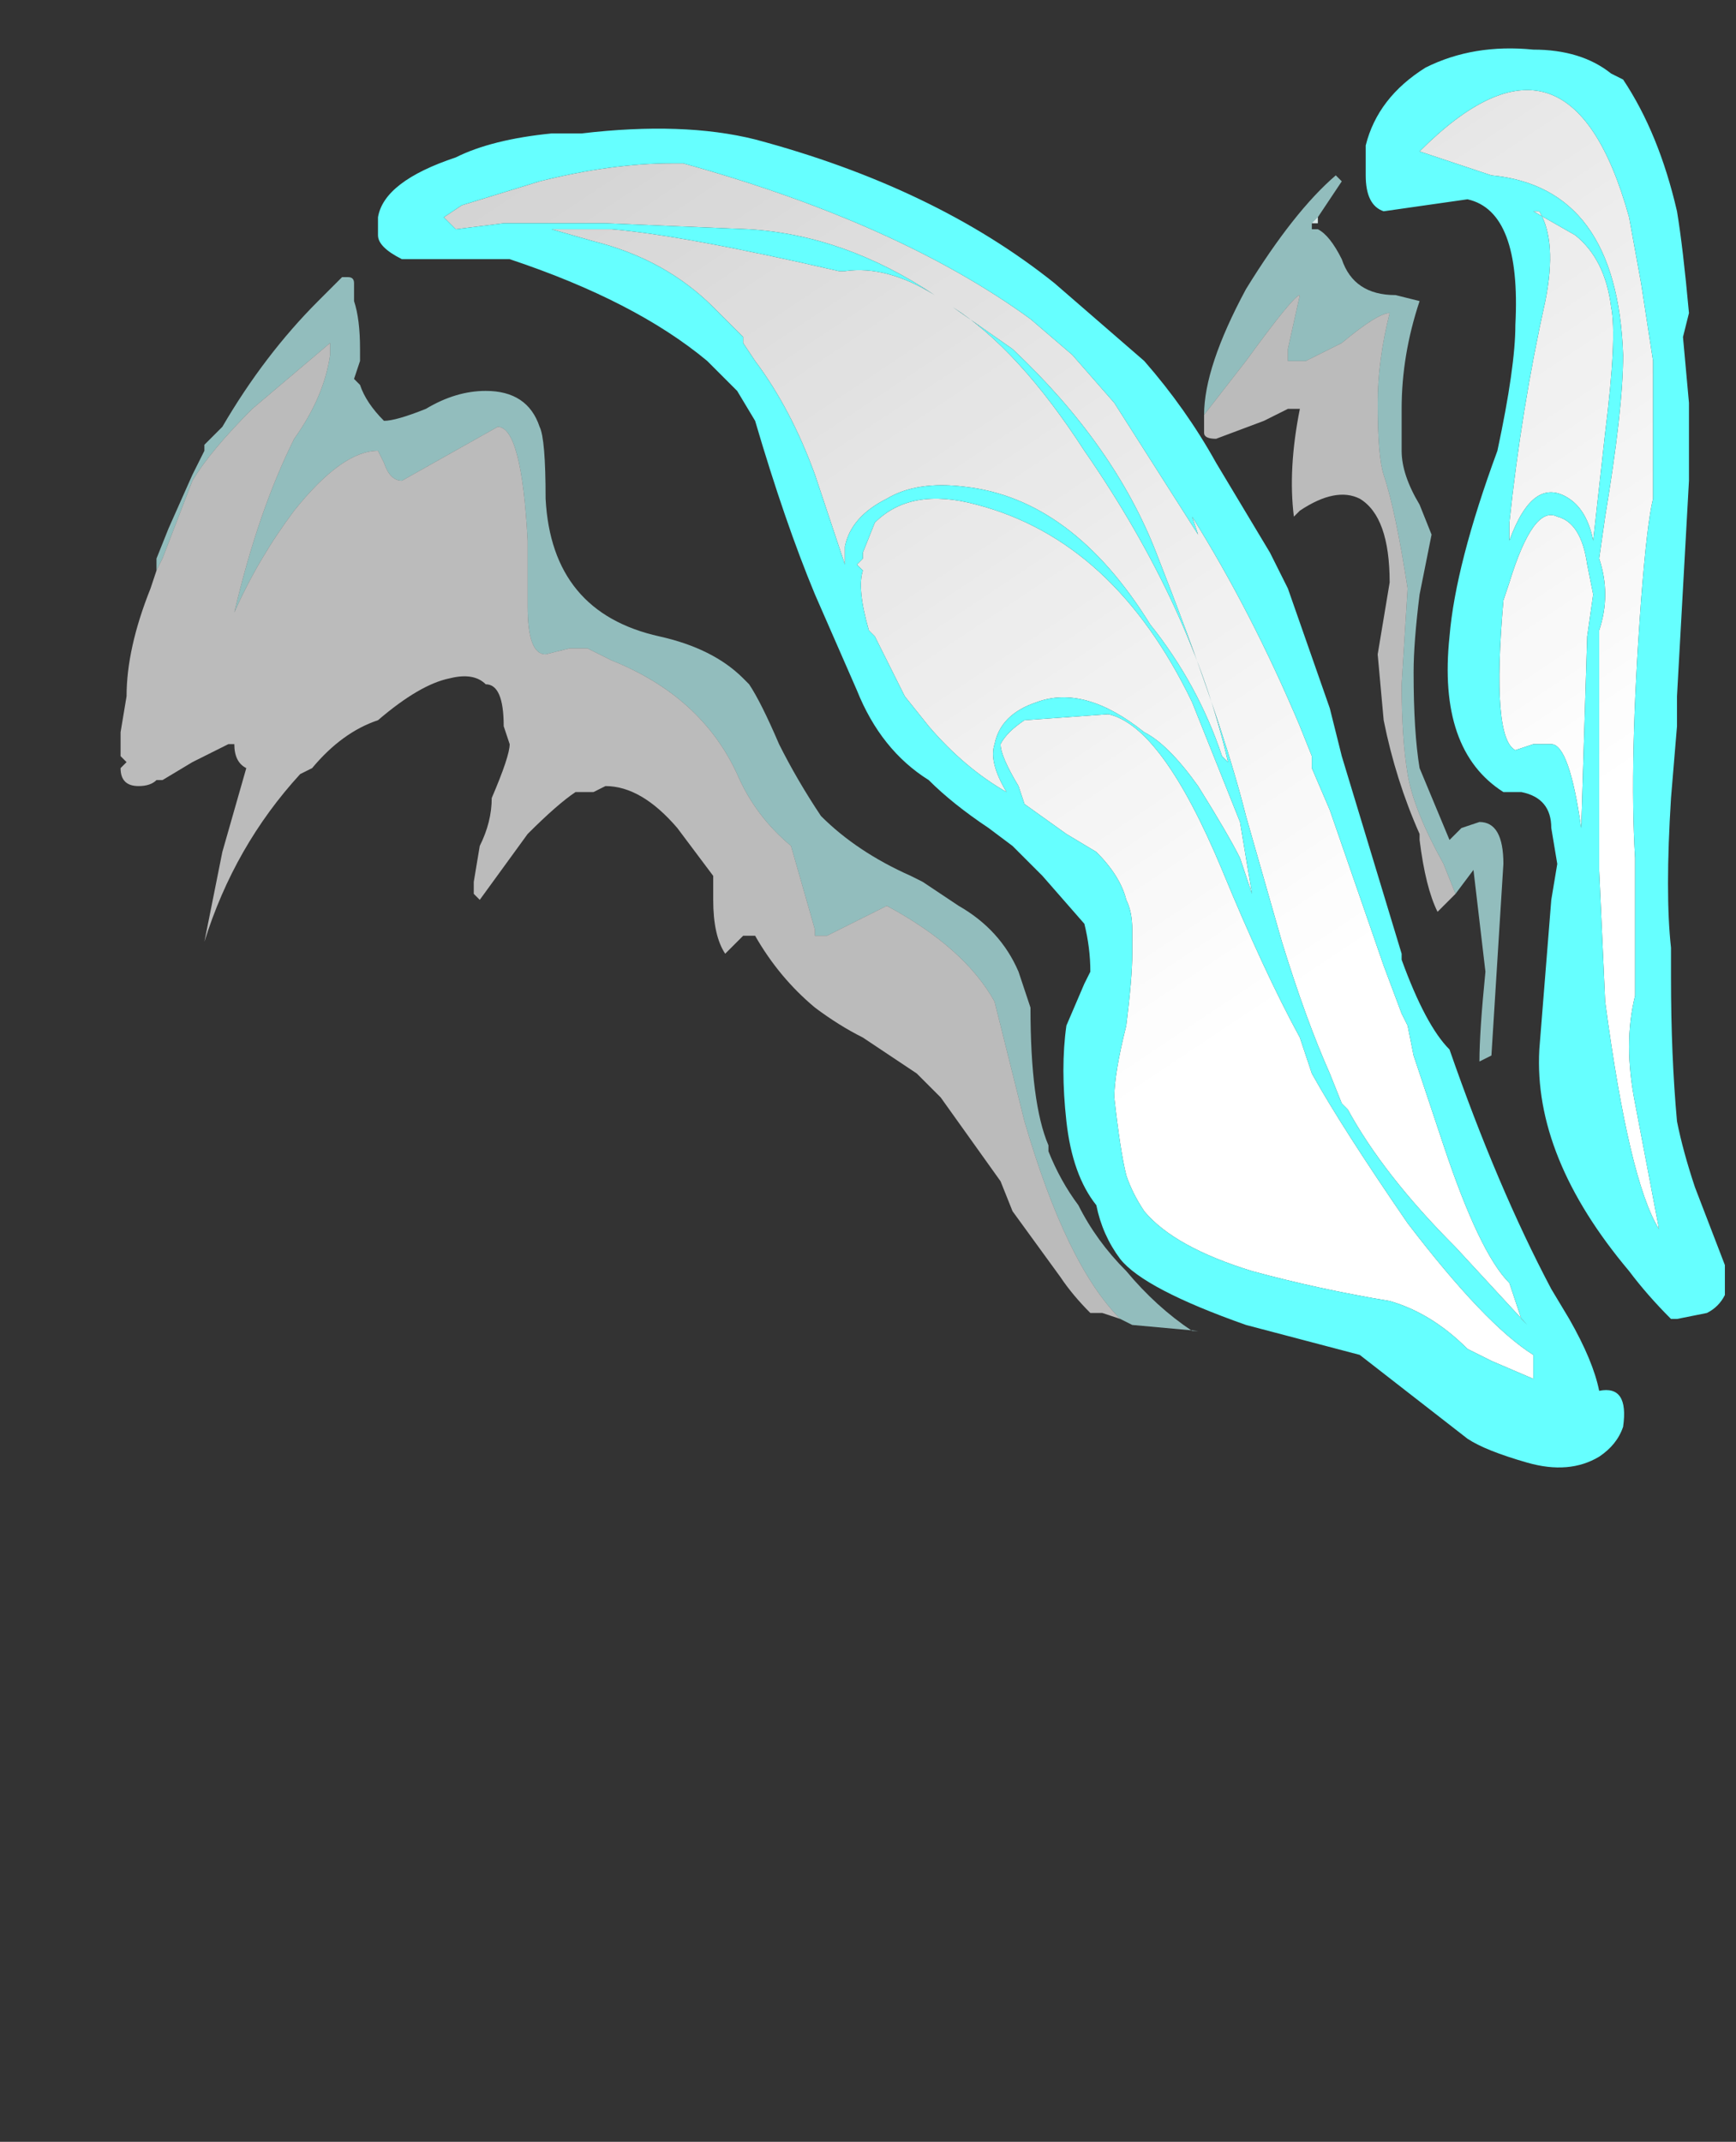 <?xml version="1.0" encoding="UTF-8" standalone="no"?>
<svg xmlns:ffdec="https://www.free-decompiler.com/flash" xmlns:xlink="http://www.w3.org/1999/xlink" ffdec:objectType="frame" height="125.2px" width="101.5px" xmlns="http://www.w3.org/2000/svg">
  <rect width="100%" height="100%" fill="#333333" stroke="none"/>
  <g transform="matrix(1.0, 0.0, 0.0, 1.0, 62.8, 80.25)">
    <use ffdec:characterId="668" ffdec:characterName="a_FairyDragonWings1" height="83.3" transform="matrix(1.0, 0.0, 0.0, 1.0, -55.75, -77.7)" width="93.8" xlink:href="#sprite0"/>
  </g>
  <defs>
    <g id="sprite0" transform="matrix(1.0, 0.0, 0.0, 1.0, 46.9, 83.3)">
      <use ffdec:characterId="667" height="11.9" transform="matrix(7.0, 0.0, 0.0, 7.0, -46.9, -83.3)" width="13.4" xlink:href="#shape0"/>
    </g>
    <g id="shape0" transform="matrix(1.0, 0.0, 0.0, 1.0, 6.7, 11.9)">
      <path d="M6.0 -9.9 L6.1 -9.25 6.1 -8.1 Q6.05 -7.9 6.0 -7.25 5.9 -5.9 5.95 -5.1 L5.95 -3.95 Q5.85 -3.55 5.95 -3.05 L6.15 -2.0 Q5.9 -2.4 5.7 -3.9 L5.65 -5.0 5.65 -7.0 Q5.75 -7.3 5.65 -7.6 L5.7 -7.95 Q5.85 -8.85 5.85 -9.3 5.8 -10.7 4.75 -10.8 L4.15 -11.0 Q5.4 -12.25 5.9 -10.45 L6.0 -9.9 M0.9 -9.6 L1.25 -9.3 1.6 -8.9 2.3 -7.8 2.25 -7.95 Q2.75 -7.15 3.15 -6.2 L3.25 -5.95 3.25 -5.85 3.4 -5.5 3.85 -4.2 4.0 -3.8 4.05 -3.7 4.1 -3.45 Q4.25 -3.0 4.35 -2.7 4.65 -1.8 4.9 -1.55 L5.0 -1.25 5.05 -1.2 4.45 -1.85 Q3.85 -2.45 3.55 -3.0 L3.5 -3.05 3.4 -3.3 Q3.2 -3.75 3.0 -4.4 L2.7 -5.45 Q2.5 -6.25 1.95 -7.65 1.6 -8.55 0.75 -9.35 L0.25 -9.7 Q0.8 -9.35 1.35 -8.5 2.25 -7.2 2.55 -5.9 L2.5 -5.95 Q2.3 -6.55 1.9 -7.05 1.25 -8.1 0.35 -8.2 -0.05 -8.25 -0.3 -8.1 -0.6 -7.95 -0.65 -7.7 L-0.65 -7.55 -0.9 -8.3 Q-1.1 -8.85 -1.4 -9.25 L-1.5 -9.4 -1.5 -9.45 -1.75 -9.7 Q-2.15 -10.1 -2.75 -10.25 L-3.1 -10.35 -2.6 -10.35 Q-2.0 -10.3 -0.7 -10.0 L-0.65 -10.0 Q-0.3 -10.05 0.1 -9.8 -0.65 -10.3 -1.45 -10.35 L-2.65 -10.4 -3.5 -10.4 -3.9 -10.35 -4.0 -10.45 -3.85 -10.55 -3.2 -10.75 Q-2.6 -10.9 -2.1 -10.9 L-2.0 -10.9 Q-0.2 -10.4 0.9 -9.6 M5.2 -9.75 Q5.3 -10.25 5.15 -10.5 L5.1 -10.5 5.45 -10.3 Q5.7 -10.1 5.75 -9.7 5.8 -9.45 5.7 -8.65 L5.6 -7.75 Q5.55 -8.0 5.4 -8.1 5.1 -8.3 4.9 -7.75 L4.9 -7.9 Q5.0 -8.85 5.2 -9.75 M0.85 -5.55 L0.8 -5.7 Q0.65 -5.95 0.65 -6.05 0.7 -6.15 0.85 -6.25 L1.55 -6.3 Q2.0 -6.2 2.5 -5.0 2.85 -4.15 3.15 -3.6 L3.25 -3.3 Q3.5 -2.85 4.05 -2.05 4.7 -1.2 5.1 -0.95 L5.1 -0.75 4.75 -0.9 4.55 -1.0 Q4.25 -1.3 3.9 -1.4 3.3 -1.5 2.75 -1.65 2.1 -1.85 1.85 -2.15 1.75 -2.3 1.7 -2.45 1.65 -2.65 1.6 -3.1 1.6 -3.3 1.7 -3.7 1.75 -4.1 1.75 -4.3 L1.75 -4.5 Q1.75 -4.65 1.7 -4.75 1.65 -4.95 1.45 -5.15 L1.2 -5.3 0.85 -5.55 M2.3 -5.7 Q2.05 -6.05 1.85 -6.15 1.35 -6.55 0.95 -6.4 0.65 -6.3 0.6 -6.05 0.55 -5.9 0.7 -5.65 0.35 -5.85 0.05 -6.2 L-0.15 -6.45 -0.4 -6.95 -0.45 -7.0 Q-0.55 -7.35 -0.5 -7.5 L-0.55 -7.55 -0.5 -7.6 -0.5 -7.65 -0.4 -7.9 Q-0.1 -8.2 0.45 -8.05 1.6 -7.75 2.25 -6.4 L2.65 -5.4 2.75 -4.8 2.65 -5.1 Q2.55 -5.3 2.3 -5.7 M4.85 -7.25 L4.9 -7.4 Q5.1 -8.05 5.3 -7.95 5.5 -7.9 5.55 -7.55 L5.6 -7.3 5.55 -6.95 5.5 -5.35 Q5.4 -6.05 5.25 -6.05 L5.1 -6.05 4.95 -6.0 Q4.75 -6.1 4.85 -7.25" fill="url(#gradient0)" fill-rule="evenodd" stroke="none"/>
      <path d="M6.35 -8.85 L6.35 -8.85 M6.35 -9.45 L6.4 -8.9 6.4 -8.25 6.3 -6.45 6.3 -6.2 6.25 -5.6 Q6.2 -4.8 6.25 -4.35 L6.25 -4.1 Q6.25 -3.45 6.3 -2.9 6.35 -2.65 6.45 -2.35 L6.7 -1.7 6.7 -1.45 Q6.65 -1.35 6.55 -1.3 L6.3 -1.25 6.25 -1.25 Q6.05 -1.45 5.9 -1.65 5.1 -2.6 5.15 -3.5 L5.25 -4.75 5.3 -5.05 5.25 -5.35 Q5.25 -5.6 5.0 -5.65 L4.85 -5.65 Q4.3 -6.0 4.4 -6.95 4.45 -7.55 4.8 -8.5 4.95 -9.2 4.95 -9.55 5.0 -10.5 4.55 -10.6 L3.85 -10.5 Q3.7 -10.55 3.7 -10.8 L3.7 -11.05 Q3.8 -11.45 4.2 -11.7 4.6 -11.9 5.1 -11.85 5.5 -11.85 5.75 -11.65 L5.85 -11.6 Q6.15 -11.15 6.3 -10.5 6.35 -10.2 6.4 -9.65 L6.35 -9.45 M6.0 -9.9 L5.9 -10.45 Q5.4 -12.25 4.15 -11.0 L4.75 -10.8 Q5.8 -10.7 5.85 -9.3 5.85 -8.85 5.7 -7.95 L5.65 -7.6 Q5.75 -7.3 5.65 -7.0 L5.65 -5.0 5.7 -3.9 Q5.9 -2.4 6.15 -2.0 L5.95 -3.05 Q5.85 -3.55 5.95 -3.95 L5.95 -5.1 Q5.9 -5.9 6.0 -7.25 6.05 -7.9 6.1 -8.1 L6.1 -9.25 6.0 -9.9 M0.9 -9.6 Q-0.2 -10.4 -2.0 -10.9 L-2.1 -10.9 Q-2.6 -10.9 -3.2 -10.75 L-3.85 -10.55 -4.0 -10.45 -3.9 -10.35 -3.5 -10.4 -2.65 -10.4 -1.45 -10.35 Q-0.65 -10.3 0.1 -9.8 -0.3 -10.05 -0.65 -10.0 L-0.7 -10.0 Q-2.0 -10.3 -2.6 -10.35 L-3.1 -10.35 -2.75 -10.25 Q-2.15 -10.1 -1.75 -9.7 L-1.5 -9.45 -1.5 -9.4 -1.4 -9.25 Q-1.1 -8.85 -0.9 -8.3 L-0.65 -7.55 -0.65 -7.7 Q-0.6 -7.95 -0.3 -8.1 -0.05 -8.25 0.35 -8.2 1.25 -8.1 1.9 -7.05 2.3 -6.55 2.5 -5.95 L2.55 -5.9 Q2.25 -7.2 1.35 -8.5 0.8 -9.35 0.25 -9.7 L0.75 -9.35 Q1.6 -8.55 1.95 -7.65 2.5 -6.25 2.7 -5.45 L3.0 -4.4 Q3.2 -3.75 3.4 -3.3 L3.5 -3.05 3.55 -3.0 Q3.85 -2.45 4.45 -1.85 L5.05 -1.2 5.0 -1.25 4.9 -1.55 Q4.65 -1.8 4.35 -2.7 4.25 -3.0 4.1 -3.45 L4.05 -3.7 4.0 -3.8 3.85 -4.2 3.4 -5.5 3.25 -5.85 3.25 -5.95 3.15 -6.2 Q2.75 -7.15 2.25 -7.95 L2.3 -7.8 1.6 -8.9 1.25 -9.3 0.9 -9.6 M2.45 -8.4 L2.9 -7.65 3.05 -7.35 3.4 -6.35 3.5 -5.95 4.0 -4.3 4.0 -4.25 Q4.2 -3.7 4.4 -3.5 4.8 -2.35 5.25 -1.5 L5.4 -1.25 Q5.6 -0.9 5.65 -0.65 5.9 -0.7 5.85 -0.35 5.8 -0.2 5.65 -0.1 5.4 0.05 5.05 -0.05 4.7 -0.15 4.55 -0.25 L3.65 -0.95 2.7 -1.2 Q1.85 -1.5 1.65 -1.75 1.5 -1.95 1.45 -2.2 1.25 -2.45 1.2 -2.9 1.15 -3.35 1.2 -3.7 L1.35 -4.05 1.4 -4.15 Q1.4 -4.35 1.35 -4.55 L1.0 -4.95 0.75 -5.2 0.55 -5.35 Q0.25 -5.55 0.05 -5.75 -0.35 -6.0 -0.55 -6.5 L-0.9 -7.3 Q-1.15 -7.9 -1.4 -8.75 L-1.55 -9.0 -1.8 -9.25 Q-2.4 -9.75 -3.45 -10.1 L-4.35 -10.1 Q-4.55 -10.2 -4.55 -10.3 L-4.55 -10.45 Q-4.5 -10.75 -3.9 -10.95 -3.6 -11.1 -3.1 -11.15 L-2.85 -11.15 Q-2.0 -11.25 -1.4 -11.1 0.1 -10.7 1.1 -9.9 L1.85 -9.25 Q2.2 -8.85 2.45 -8.4 M5.2 -9.75 Q5.0 -8.85 4.9 -7.9 L4.9 -7.75 Q5.1 -8.3 5.4 -8.1 5.55 -8.0 5.6 -7.75 L5.7 -8.65 Q5.8 -9.45 5.75 -9.7 5.7 -10.1 5.45 -10.3 L5.1 -10.5 5.15 -10.5 Q5.3 -10.25 5.2 -9.75 M4.85 -7.25 Q4.75 -6.1 4.95 -6.0 L5.1 -6.05 5.25 -6.05 Q5.4 -6.05 5.5 -5.35 L5.55 -6.95 5.6 -7.3 5.55 -7.55 Q5.5 -7.9 5.3 -7.95 5.1 -8.05 4.9 -7.4 L4.85 -7.25 M2.3 -5.7 Q2.55 -5.3 2.65 -5.1 L2.75 -4.8 2.65 -5.4 2.25 -6.4 Q1.6 -7.75 0.45 -8.05 -0.1 -8.2 -0.4 -7.9 L-0.5 -7.65 -0.5 -7.6 -0.55 -7.55 -0.5 -7.5 Q-0.55 -7.35 -0.45 -7.0 L-0.4 -6.95 -0.15 -6.45 0.05 -6.2 Q0.35 -5.85 0.7 -5.65 0.55 -5.9 0.6 -6.05 0.65 -6.3 0.95 -6.4 1.35 -6.55 1.85 -6.15 2.05 -6.05 2.3 -5.7 M0.85 -5.55 L1.2 -5.3 1.45 -5.15 Q1.65 -4.95 1.7 -4.75 1.75 -4.65 1.75 -4.5 L1.75 -4.3 Q1.75 -4.1 1.7 -3.7 1.6 -3.3 1.6 -3.1 1.65 -2.65 1.7 -2.45 1.75 -2.3 1.85 -2.15 2.1 -1.85 2.75 -1.65 3.3 -1.5 3.9 -1.4 4.25 -1.3 4.55 -1.0 L4.75 -0.9 5.1 -0.75 5.1 -0.95 Q4.7 -1.2 4.05 -2.05 3.5 -2.85 3.25 -3.3 L3.15 -3.6 Q2.85 -4.15 2.5 -5.0 2.0 -6.2 1.55 -6.3 L0.85 -6.25 Q0.7 -6.15 0.65 -6.05 0.65 -5.95 0.8 -5.7 L0.85 -5.55" fill="#66ffff" fill-rule="evenodd" stroke="none"/>
      <path d="M6.35 -8.85 L6.35 -8.85" fill="#ffffff" fill-rule="evenodd" stroke="none"/>
      <path d="M2.35 -8.8 Q2.35 -9.2 2.7 -9.85 3.1 -10.5 3.45 -10.8 L3.5 -10.75 3.3 -10.45 3.3 -10.4 3.25 -10.4 3.25 -10.35 3.3 -10.35 Q3.4 -10.3 3.5 -10.1 3.6 -9.8 3.95 -9.8 L4.15 -9.75 Q4.0 -9.3 4.0 -8.85 4.0 -8.7 4.0 -8.6 L4.0 -8.5 Q4.0 -8.3 4.15 -8.05 L4.25 -7.8 4.15 -7.3 Q4.1 -6.9 4.1 -6.65 4.1 -6.15 4.15 -5.85 L4.4 -5.25 4.5 -5.35 4.65 -5.4 Q4.85 -5.4 4.85 -5.05 L4.75 -3.45 4.65 -3.4 Q4.65 -3.65 4.7 -4.15 L4.6 -5.0 4.45 -4.8 4.35 -5.05 Q4.1 -5.5 4.05 -5.8 4.0 -6.1 4.0 -6.55 L4.05 -7.35 Q3.95 -8.0 3.85 -8.3 3.8 -8.45 3.8 -8.9 3.8 -9.25 3.9 -9.65 3.8 -9.65 3.5 -9.4 L3.2 -9.25 3.05 -9.25 3.05 -9.35 3.15 -9.8 Q3.1 -9.8 2.7 -9.25 L2.35 -8.8 M-6.4 -7.5 L-6.4 -7.6 -6.3 -7.85 -6.1 -8.3 -6.0 -8.5 -6.0 -8.55 -5.85 -8.7 Q-5.5 -9.3 -5.05 -9.75 L-4.85 -9.95 -4.8 -9.95 Q-4.75 -9.95 -4.75 -9.9 L-4.75 -9.75 Q-4.7 -9.6 -4.7 -9.35 L-4.7 -9.25 -4.75 -9.1 -4.7 -9.05 Q-4.65 -8.9 -4.5 -8.75 -4.4 -8.75 -4.15 -8.85 -3.9 -9.0 -3.65 -9.0 -3.3 -9.0 -3.2 -8.7 -3.15 -8.6 -3.15 -8.1 -3.1 -7.15 -2.2 -6.95 -1.75 -6.85 -1.5 -6.6 L-1.45 -6.55 Q-1.35 -6.4 -1.2 -6.05 -1.05 -5.75 -0.85 -5.45 -0.55 -5.15 -0.1 -4.95 L0.0 -4.9 Q0.15 -4.8 0.3 -4.7 0.65 -4.5 0.8 -4.15 L0.9 -3.85 Q0.9 -3.05 1.05 -2.7 L1.05 -2.65 Q1.15 -2.4 1.3 -2.2 1.45 -1.9 1.7 -1.65 1.95 -1.35 2.25 -1.15 L2.3 -1.15 1.75 -1.2 1.65 -1.25 Q1.2 -1.7 0.85 -2.9 L0.6 -3.9 Q0.35 -4.35 -0.3 -4.7 L-0.8 -4.45 -0.9 -4.45 -0.9 -4.5 Q-1.0 -4.85 -1.1 -5.2 -1.4 -5.45 -1.55 -5.8 -1.85 -6.45 -2.6 -6.75 L-2.8 -6.85 -2.95 -6.85 -3.15 -6.8 Q-3.3 -6.8 -3.3 -7.2 L-3.3 -7.75 Q-3.35 -8.7 -3.55 -8.7 L-4.35 -8.25 Q-4.45 -8.25 -4.5 -8.4 L-4.55 -8.5 Q-4.85 -8.5 -5.25 -8.0 -5.55 -7.6 -5.75 -7.15 -5.55 -8.0 -5.25 -8.6 -5.0 -8.95 -4.95 -9.3 L-4.95 -9.4 -5.6 -8.85 Q-5.95 -8.5 -6.1 -8.25 L-6.35 -7.6 -6.4 -7.5" fill="#bfffff" fill-opacity="0.678" fill-rule="evenodd" stroke="none"/>
      <path d="M3.3 -10.45 L3.25 -10.4 3.3 -10.4 3.3 -10.45 M4.45 -4.8 L4.3 -4.65 Q4.2 -4.85 4.15 -5.25 L4.15 -5.3 Q3.95 -5.75 3.85 -6.25 L3.8 -6.8 3.9 -7.4 Q3.9 -7.95 3.65 -8.1 3.45 -8.2 3.15 -8.0 L3.1 -7.95 Q3.05 -8.35 3.15 -8.85 L3.05 -8.85 2.85 -8.75 2.45 -8.6 Q2.35 -8.6 2.35 -8.65 L2.35 -8.8 2.7 -9.25 Q3.1 -9.8 3.15 -9.8 L3.05 -9.35 3.05 -9.25 3.2 -9.25 3.5 -9.4 Q3.8 -9.65 3.9 -9.65 3.8 -9.25 3.8 -8.9 3.8 -8.45 3.85 -8.3 3.95 -8.0 4.05 -7.35 L4.0 -6.55 Q4.0 -6.1 4.05 -5.8 4.1 -5.5 4.35 -5.05 L4.45 -4.8 M1.65 -1.25 L1.5 -1.3 1.4 -1.3 Q1.25 -1.45 1.15 -1.6 L0.75 -2.15 0.65 -2.4 0.15 -3.1 -0.05 -3.3 -0.5 -3.6 Q-0.7 -3.7 -0.9 -3.85 -1.2 -4.1 -1.4 -4.45 L-1.5 -4.45 -1.55 -4.4 Q-1.6 -4.35 -1.65 -4.3 -1.75 -4.45 -1.75 -4.75 L-1.75 -4.95 -2.05 -5.35 Q-2.35 -5.7 -2.65 -5.7 L-2.75 -5.65 -2.9 -5.65 Q-3.05 -5.55 -3.3 -5.3 L-3.7 -4.75 -3.75 -4.8 -3.75 -4.9 -3.7 -5.2 Q-3.6 -5.4 -3.6 -5.6 -3.45 -5.95 -3.45 -6.05 L-3.5 -6.2 Q-3.5 -6.55 -3.65 -6.55 -3.75 -6.65 -3.95 -6.6 -4.2 -6.55 -4.55 -6.25 -4.85 -6.15 -5.1 -5.85 L-5.2 -5.8 Q-5.75 -5.2 -6.0 -4.4 L-5.85 -5.15 -5.65 -5.85 Q-5.75 -5.9 -5.75 -6.05 L-5.8 -6.05 -6.1 -5.9 -6.35 -5.75 -6.4 -5.75 Q-6.45 -5.7 -6.55 -5.7 -6.7 -5.7 -6.7 -5.85 L-6.65 -5.9 -6.7 -5.95 -6.7 -6.15 -6.65 -6.45 Q-6.65 -6.85 -6.45 -7.35 L-6.4 -7.5 -6.35 -7.6 -6.1 -8.25 Q-5.95 -8.5 -5.6 -8.85 L-4.95 -9.4 -4.95 -9.3 Q-5.0 -8.95 -5.25 -8.6 -5.55 -8.0 -5.75 -7.15 -5.55 -7.6 -5.25 -8.0 -4.85 -8.5 -4.55 -8.5 L-4.5 -8.4 Q-4.45 -8.25 -4.35 -8.25 L-3.55 -8.7 Q-3.35 -8.7 -3.3 -7.75 L-3.3 -7.2 Q-3.3 -6.8 -3.15 -6.8 L-2.95 -6.85 -2.8 -6.85 -2.6 -6.75 Q-1.85 -6.45 -1.55 -5.8 -1.4 -5.45 -1.1 -5.2 -1.0 -4.85 -0.9 -4.5 L-0.9 -4.45 -0.8 -4.45 -0.3 -4.7 Q0.35 -4.35 0.6 -3.9 L0.85 -2.9 Q1.2 -1.7 1.65 -1.25" fill="#ffffff" fill-opacity="0.667" fill-rule="evenodd" stroke="none"/>
    </g>
    <linearGradient gradientTransform="matrix(-0.004, -0.008, 0.003, -0.002, -0.35, -10.4)" gradientUnits="userSpaceOnUse" id="gradient0" spreadMethod="pad" x1="-819.2" x2="819.2">
      <stop offset="0.0" stop-color="#ffffff"/>
      <stop offset="1.0" stop-color="#ffffff" stop-opacity="0.667"/>
    </linearGradient>
  </defs>
</svg>
